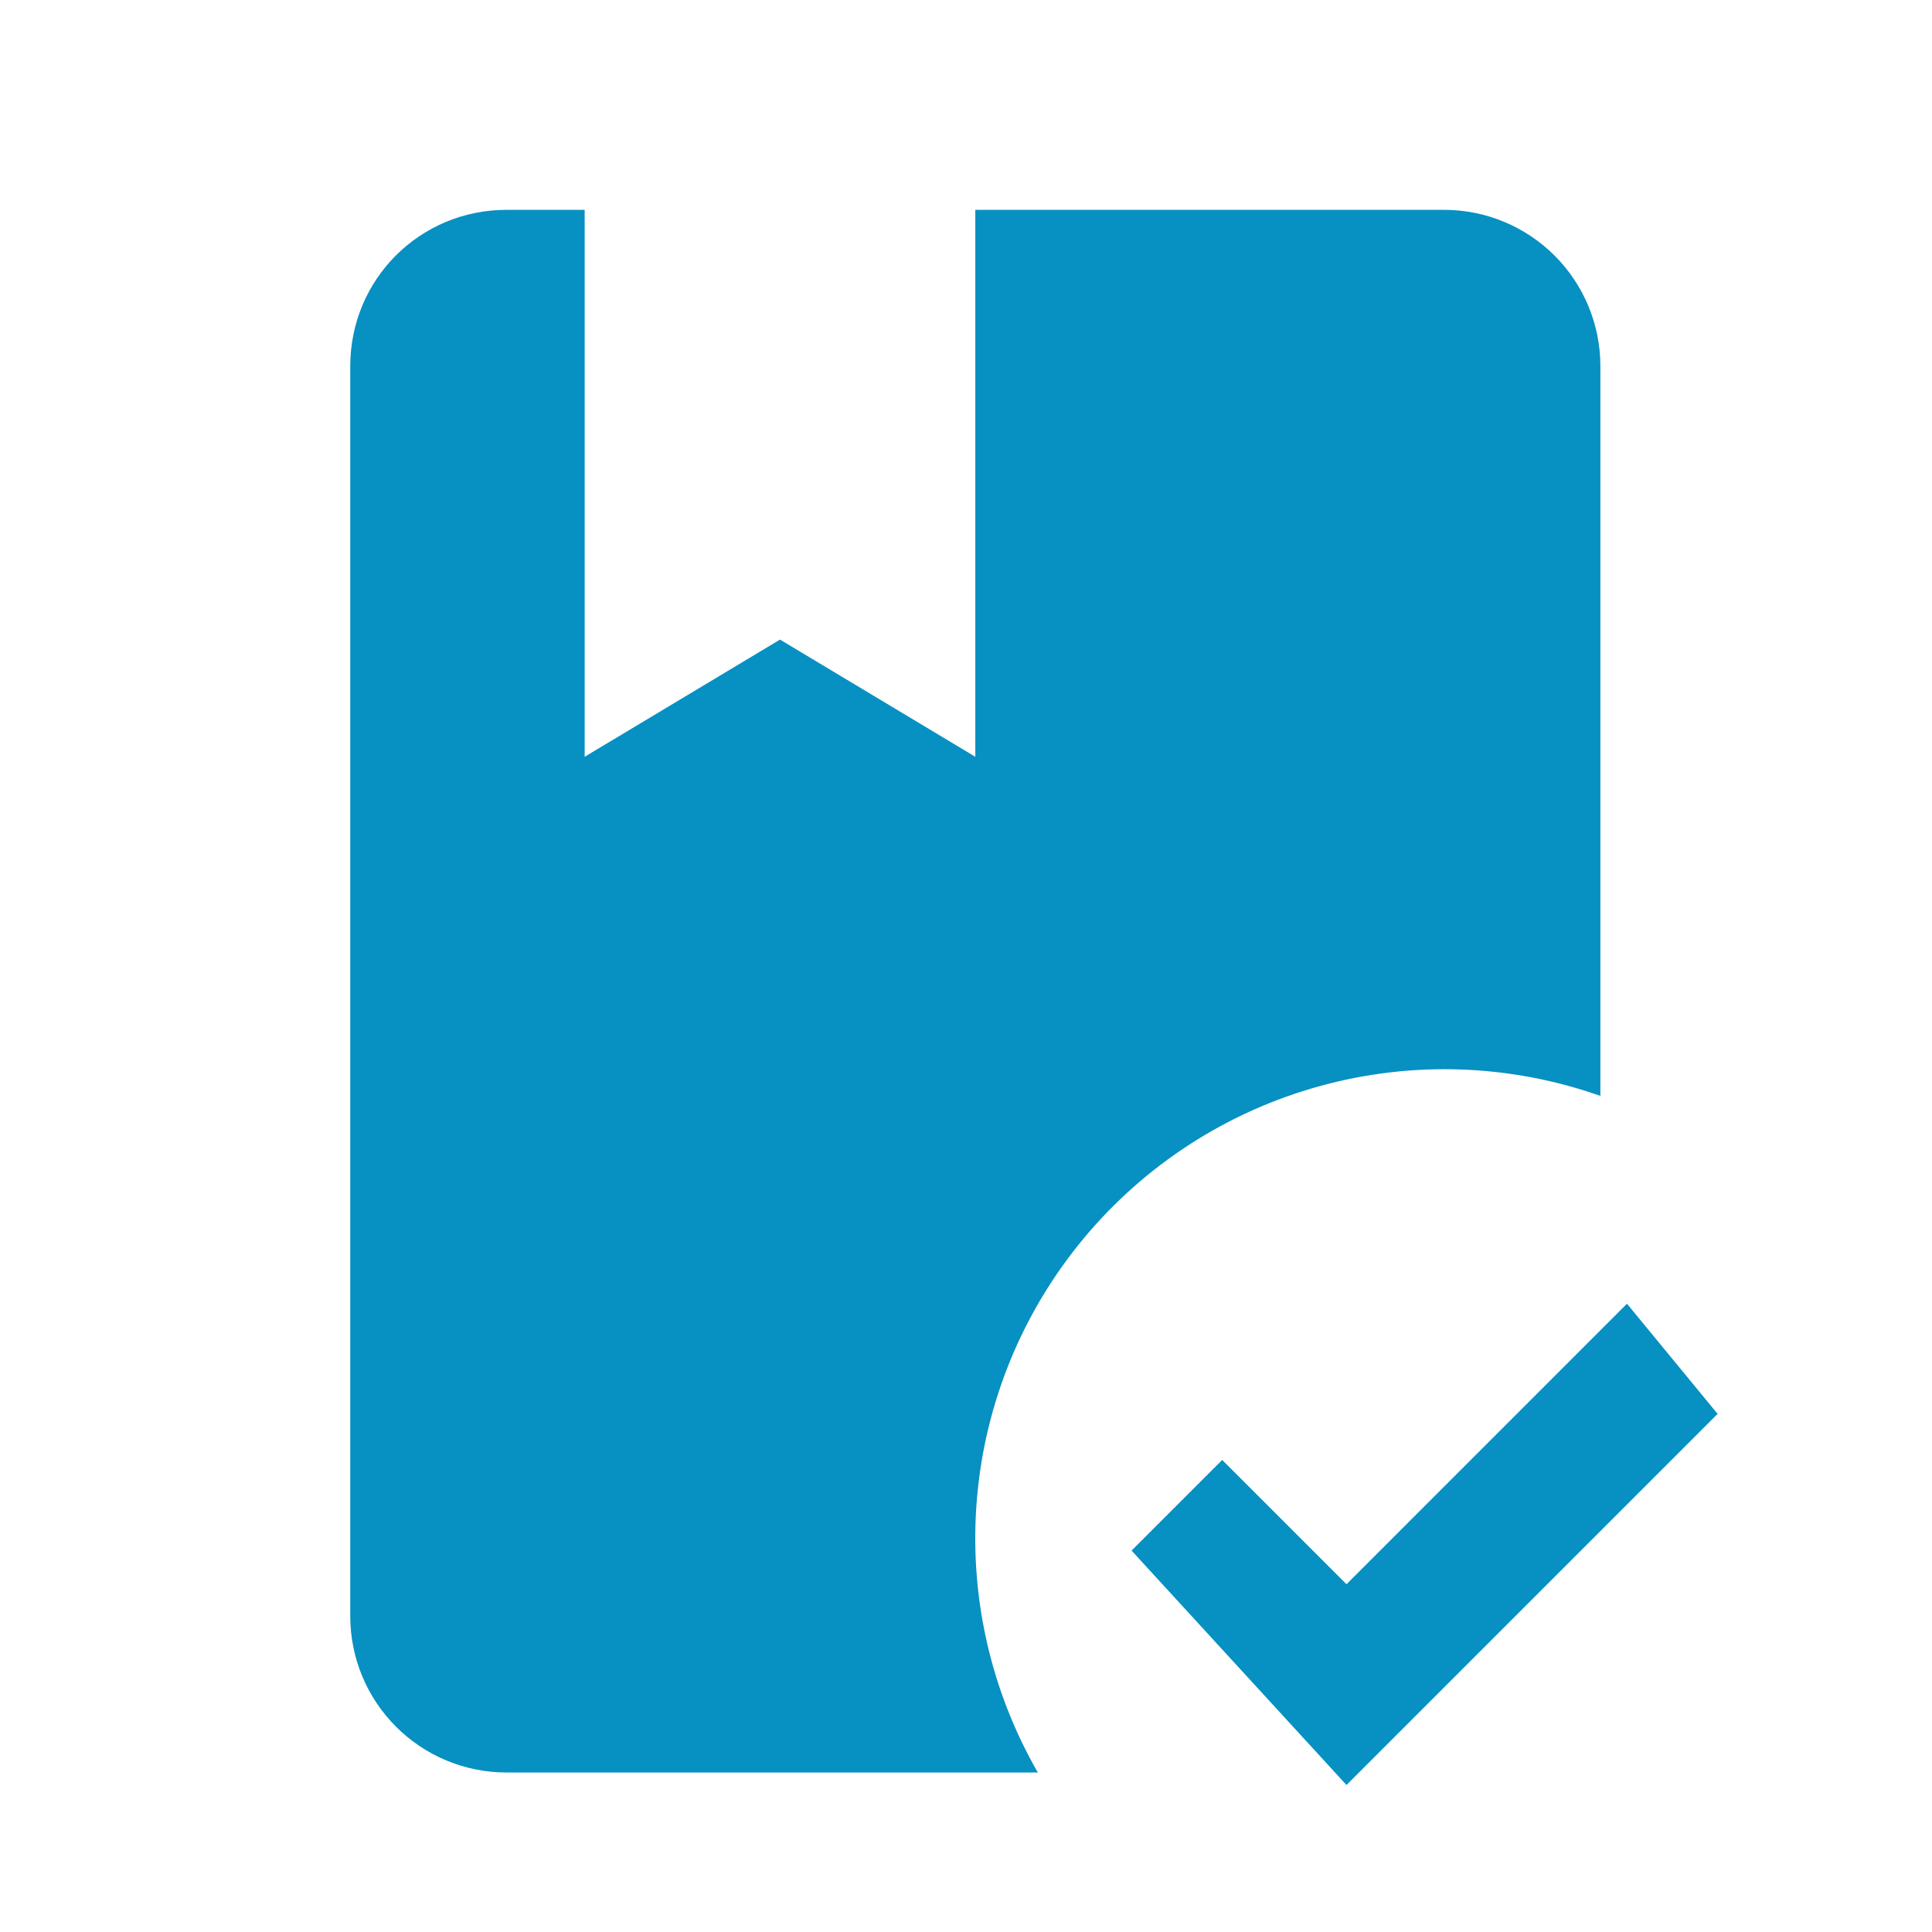 <svg width="34" height="34" viewBox="0 0 34 34" fill="none" xmlns="http://www.w3.org/2000/svg">
<path d="M23.696 31.413L19.914 27.288L21.509 25.693L23.696 27.88L28.632 22.943L30.227 24.882L23.696 31.413ZM8.914 31.193C8.185 31.193 7.485 30.904 6.97 30.388C6.454 29.872 6.164 29.173 6.164 28.443V6.443C6.164 4.917 7.388 3.693 8.914 3.693H10.289V13.318L13.727 11.256L17.164 13.318V3.693H25.414C26.144 3.693 26.843 3.983 27.359 4.499C27.875 5.015 28.164 5.714 28.164 6.443V19.286C26.574 18.725 24.85 18.665 23.224 19.114C21.598 19.562 20.149 20.498 19.071 21.794C17.992 23.091 17.337 24.687 17.193 26.367C17.049 28.048 17.423 29.732 18.264 31.193H8.914Z" fill="#0790C2"/>
</svg>
